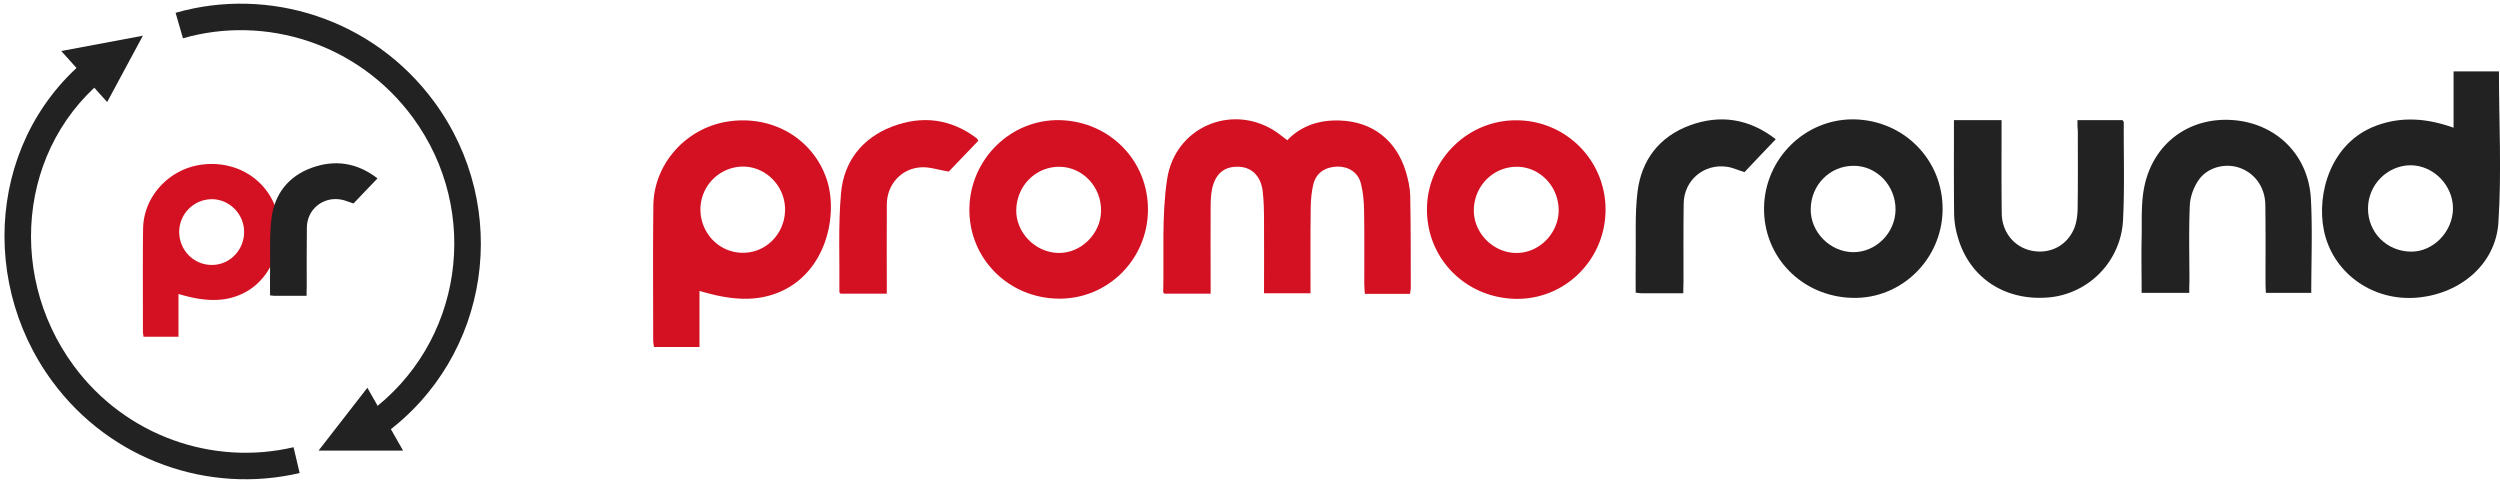 <svg width="245" height="47" viewBox="0 0 245 47" xmlns="http://www.w3.org/2000/svg" xmlns:xlink="http://www.w3.org/1999/xlink"><title>Group 5.1</title><desc>Created using Figma</desc><g transform="translate(64 11.69)" fill="#D41122"><use xlink:href="#a"/><use xlink:href="#b"/><use xlink:href="#c"/><use xlink:href="#d"/><use xlink:href="#e"/></g><g transform="translate(160.29 7)" fill="#222"><use xlink:href="#f"/><use xlink:href="#g"/><use xlink:href="#h"/><use xlink:href="#i"/><use xlink:href="#j"/></g><use xlink:href="#k" transform="translate(14 16.07)" fill="#D41122"/><use xlink:href="#l" transform="translate(26.46 16)" fill="#222"/><g transform="translate(.44 .36)" fill="#222"><use xlink:href="#m"/><use xlink:href="#n"/><use xlink:href="#o"/><use xlink:href="#p"/></g><defs><path id="a" d="M74.184 17.106h-4.43c-.018-.346-.055-.674-.055-1.002 0-2.403.019-4.788-.018-7.191-.018-.874-.09-1.766-.31-2.603-.273-1.111-1.22-1.694-2.315-1.675-1.203.036-2.078.619-2.351 1.747-.182.729-.237 1.493-.255 2.24-.037 2.785-.019 5.57-.019 8.43h-4.557c0-2.386.019-4.753 0-7.101 0-.965-.018-1.948-.127-2.895-.182-1.493-1.076-2.367-2.37-2.403-1.404-.055-2.297.692-2.607 2.24-.109.582-.127 1.2-.127 1.802-.019 2.457 0 4.915 0 7.373v1.02h-4.54c-.036-.055-.108-.11-.108-.146.09-3.696-.164-7.446.382-11.07C51.143.83 56.538-1.5 60.75 1.03c.456.273.893.637 1.404 1.02C63.538.61 65.325.046 67.312.12c3.208.109 5.541 1.947 6.47 5.043.22.746.402 1.547.42 2.312.055 3.04.055 6.063.055 9.103-.019.164-.055.31-.073.528z"/><path id="b" d="M4.55 16.815v5.498H.086c-.018-.2-.073-.419-.073-.656 0-4.405-.037-8.793.018-13.2C.067 4.398 3.202.885 7.267.23c4.356-.692 8.33 1.602 9.716 5.553 1.33 3.805-.2 10.395-6.162 11.633-1.713.346-3.7.182-6.27-.6zm8.386-8.011c-.018-2.294-1.914-4.188-4.156-4.17a4.203 4.203 0 0 0-4.138 4.188c0 2.349 1.841 4.26 4.156 4.26 2.297.018 4.156-1.911 4.138-4.278z"/><path id="c" d="M48.5 8.968c-.073 4.806-3.956 8.648-8.732 8.611C34.81 17.543 30.91 13.61 31 8.713c.091-4.825 4.065-8.721 8.841-8.63 4.922.11 8.731 4.005 8.659 8.885zm-4.594.018c.036-2.367-1.805-4.315-4.083-4.333-2.297-.019-4.175 1.838-4.23 4.205-.054 2.221 1.842 4.188 4.102 4.242 2.224.055 4.175-1.857 4.211-4.114z"/><path id="d" d="M84.574 17.597c-4.94-.073-8.768-3.95-8.732-8.811C75.88 3.979 79.834.065 84.628.1a8.733 8.733 0 0 1 8.714 8.921c-.091 4.807-4.01 8.648-8.768 8.575zm4.174-8.63c.036-2.348-1.823-4.314-4.101-4.314-2.297 0-4.175 1.857-4.211 4.224-.037 2.239 1.86 4.187 4.12 4.223 2.223.037 4.156-1.857 4.192-4.132z"/><path id="e" d="M22.907 17.088h-4.539c-.036-.055-.11-.11-.11-.146.037-3.24-.127-6.5.165-9.722.273-3.077 2.06-5.371 4.994-6.5 2.953-1.129 5.779-.783 8.33 1.165.037.037.055.11.128.219-1.002 1.056-2.023 2.112-2.898 3.022-1.02-.164-1.878-.473-2.716-.419-1.932.11-3.336 1.675-3.354 3.623-.018 2.895 0 5.772 0 8.758z"/><path id="f" d="M80.16 5.517V0h4.447c0 4.952.273 9.904-.055 14.82-.273 4.224-3.992 7.173-8.367 7.373-4.21.183-7.91-2.585-8.731-6.608-.748-3.642.693-8.63 5.122-10.269 2.497-.928 4.995-.728 7.583.2zm-8.386 7.92c0 2.348 1.823 4.187 4.192 4.223 2.188.037 4.12-1.948 4.138-4.224 0-2.275-1.895-4.205-4.12-4.242-2.314 0-4.21 1.912-4.21 4.242z"/><path id="g" d="M30.085 13.563c-.055 4.843-4.028 8.74-8.804 8.63-4.958-.109-8.768-3.987-8.695-8.848.073-4.825 4.046-8.72 8.822-8.648 4.904.091 8.732 3.987 8.677 8.866zm-4.612-.018c.018-2.348-1.84-4.315-4.12-4.296-2.314 0-4.174 1.875-4.192 4.242-.036 2.24 1.878 4.187 4.138 4.224 2.242.018 4.156-1.876 4.174-4.17z"/><path id="h" d="M43.3 4.77h4.43c.037.091.11.164.11.237-.019 3.186.09 6.372-.073 9.558a8.016 8.016 0 0 1-7.182 7.574c-4.339.419-7.893-1.894-9.024-5.954a8.531 8.531 0 0 1-.346-2.148c-.036-3.059-.018-6.117-.018-9.267h4.666v.947c0 2.73-.018 5.462.019 8.193.018 1.838 1.221 3.313 2.934 3.66 1.805.363 3.5-.51 4.193-2.258.219-.583.292-1.239.31-1.858.036-2.548.018-5.097.018-7.646-.036-.328-.036-.656-.036-1.038z"/><path id="i" d="M54.256 21.702H49.59c0-1.82-.037-3.605 0-5.389.036-1.693-.073-3.423.273-5.061.894-4.26 4.448-6.81 8.695-6.482 4.23.328 7.383 3.405 7.62 7.72.164 3.04.036 6.099.036 9.212h-4.447a17.666 17.666 0 0 1-.037-.965c0-2.549.018-5.098-.018-7.646-.018-1.73-1.02-3.114-2.516-3.642-1.385-.491-3.135-.073-4.01 1.184-.492.71-.838 1.638-.875 2.494-.11 2.512-.036 5.025-.036 7.556-.019.309-.019.637-.019 1.02z"/><path id="j" d="M4.675 21.738H.537c-.146 0-.292-.036-.529-.054 0-1.056-.018-2.076 0-3.095.037-2.276-.091-4.57.182-6.81.383-3.113 2.151-5.407 5.14-6.5 2.954-1.073 5.78-.673 8.404 1.366-1.057 1.11-2.078 2.167-3.062 3.223-.62-.182-1.167-.455-1.75-.528-2.242-.31-4.174 1.329-4.211 3.587-.036 2.585-.018 5.152-.018 7.737-.018.31-.018.637-.018 1.074z"/><path id="k" d="M3.491 12.738v4.191H.065c-.014-.152-.056-.319-.056-.5 0-3.358-.028-6.703.014-10.062C.051 3.272 2.456.593 5.574.093c3.342-.527 6.39 1.222 7.454 4.234 1.02 2.9-.154 7.925-4.727 8.869-1.314.264-2.838.139-4.81-.458zM9.923 6.63C9.91 4.88 8.455 3.438 6.735 3.452a3.214 3.214 0 0 0-3.174 3.193c0 1.79 1.412 3.247 3.188 3.247 1.762.014 3.188-1.457 3.174-3.261z"/><path id="l" d="M3.586 12.989H.412c-.112 0-.224-.028-.406-.042 0-.805-.014-1.582 0-2.36.028-1.734-.07-3.483.14-5.19C.44 3.023 1.796 1.274 4.089.442c2.266-.82 4.433-.514 6.447 1.04-.811.847-1.595 1.652-2.35 2.457-.475-.139-.895-.347-1.342-.402C5.124 3.3 3.642 4.55 3.614 6.27c-.028 1.97-.014 3.928-.014 5.899-.014.236-.014.486-.014.819z"/><path id="m" fill-rule="evenodd" d="M40.006 11.142c-5.33-7.245-14.422-10.075-22.517-7.75L16.767.896c9.122-2.62 19.348.57 25.337 8.71 7.652 10.402 5.5 24.98-4.844 32.553l-1.541-2.094c9.167-6.712 11.102-19.658 4.287-28.923z"/><path id="n" fill-rule="evenodd" d="M6.774 35.465C-.068 26.165 1.53 12.766 11.35 6.22L9.903 4.06C-1.277 11.514-2.95 26.636 4.676 37.002c5.752 7.819 15.414 11.07 24.25 8.994l-.598-2.529c-7.845 1.844-16.435-1.043-21.554-8z"/><path id="o" d="M13.562 3.14l-8 1.5 4.5 5 3.5-6.5z"/><path id="p" d="M30.775 43.802h8.287l-3.5-6.162-4.787 6.162z"/></defs></svg>